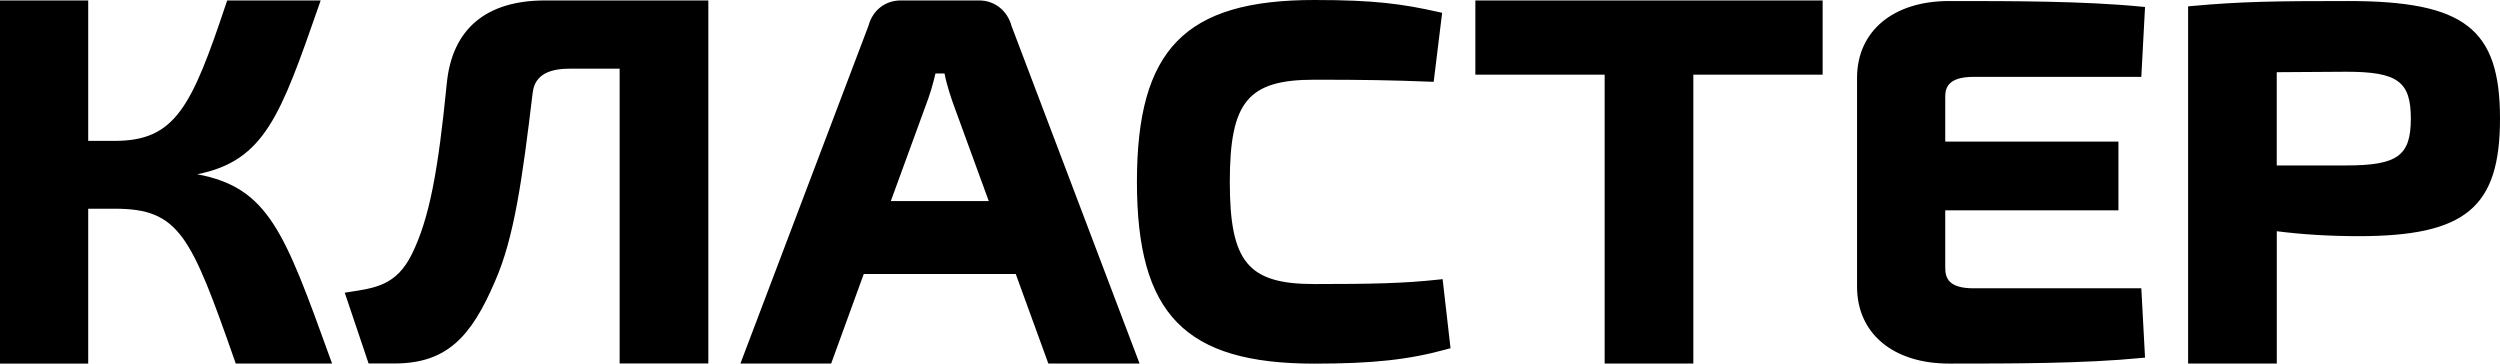 <svg width="165" height="24" viewBox="0 0 165 24" fill="none" xmlns="http://www.w3.org/2000/svg">
<path d="M5.822 23.996H0V0.03H5.822V9.298H7.567C11.565 9.298 12.642 7.077 14.934 0.206L14.995 0.03H21.164L21.036 0.398C18.524 7.595 17.472 10.619 13.015 11.501C17.717 12.379 18.773 15.298 21.783 23.625L21.918 23.992H15.56L15.499 23.82C12.595 15.531 11.831 13.775 7.57 13.775H5.822V23.996ZM29.491 5.478C28.916 11.291 28.343 14.416 27.185 16.769C26.161 18.844 24.761 19.009 22.988 19.28L22.753 19.317L24.327 23.989C24.327 23.989 25.554 23.989 26.03 23.989C29.47 23.989 31.091 22.263 32.672 18.563C33.938 15.696 34.478 11.786 35.153 6.15C35.238 5.456 35.587 4.533 37.584 4.533H40.896V23.989H46.75V0.03H35.967C32.086 0.03 29.847 1.914 29.491 5.478ZM66.763 1.719L75.211 23.992H69.19L67.04 18.086H57.007L54.857 23.992H48.868L57.323 1.692C57.597 0.679 58.418 0.03 59.452 0.03H64.623C65.647 0.03 66.486 0.694 66.763 1.719ZM62.963 6.987C62.793 6.518 62.494 5.655 62.338 4.848H61.741C61.577 5.568 61.343 6.341 61.087 6.994L58.794 13.272H65.259L62.963 6.987ZM94.971 18.45C92.672 18.702 90.575 18.747 86.743 18.747C82.365 18.747 81.167 17.298 81.167 12.004C81.167 6.713 82.365 5.261 86.743 5.261C90.074 5.261 91.79 5.291 94.395 5.392L94.623 5.4L95.181 0.844L94.957 0.795C92.554 0.255 90.717 0 86.743 0C78.21 0 75.037 3.253 75.037 12C75.037 20.747 78.21 24 86.743 24C90.614 24 92.995 23.741 95.526 23.039L95.735 22.983L95.213 18.424L94.971 18.45ZM97.374 4.927H105.907V23.992H111.76V4.927H120.294V0.03H97.374V4.927ZM130.256 19.028C128.61 19.028 128.386 18.349 128.386 17.681V13.884H139.816V9.347H128.386V6.386C128.386 5.775 128.599 5.073 130.256 5.073H141.327L141.572 0.462L141.334 0.439C137.556 0.068 132.815 0.068 128.635 0.068C124.946 0.068 122.565 2.06 122.565 5.141V18.923C122.565 22.008 124.949 23.996 128.635 23.996C132.815 23.996 137.552 23.996 141.334 23.625L141.572 23.602L141.327 19.024H130.256V19.028ZM165 7.827C165 13.7 162.729 15.587 155.656 15.587C153.794 15.587 151.935 15.475 150.268 15.261V23.992H144.415V0.42L144.642 0.398C147.926 0.098 150.197 0.068 154.974 0.068C162.658 0.071 165 1.884 165 7.827ZM150.268 10.919H154.846C158.237 10.919 159.115 10.285 159.115 7.827C159.115 5.37 158.237 4.735 154.846 4.735L150.265 4.765V10.919H150.268Z" fill="black"/>
</svg>
